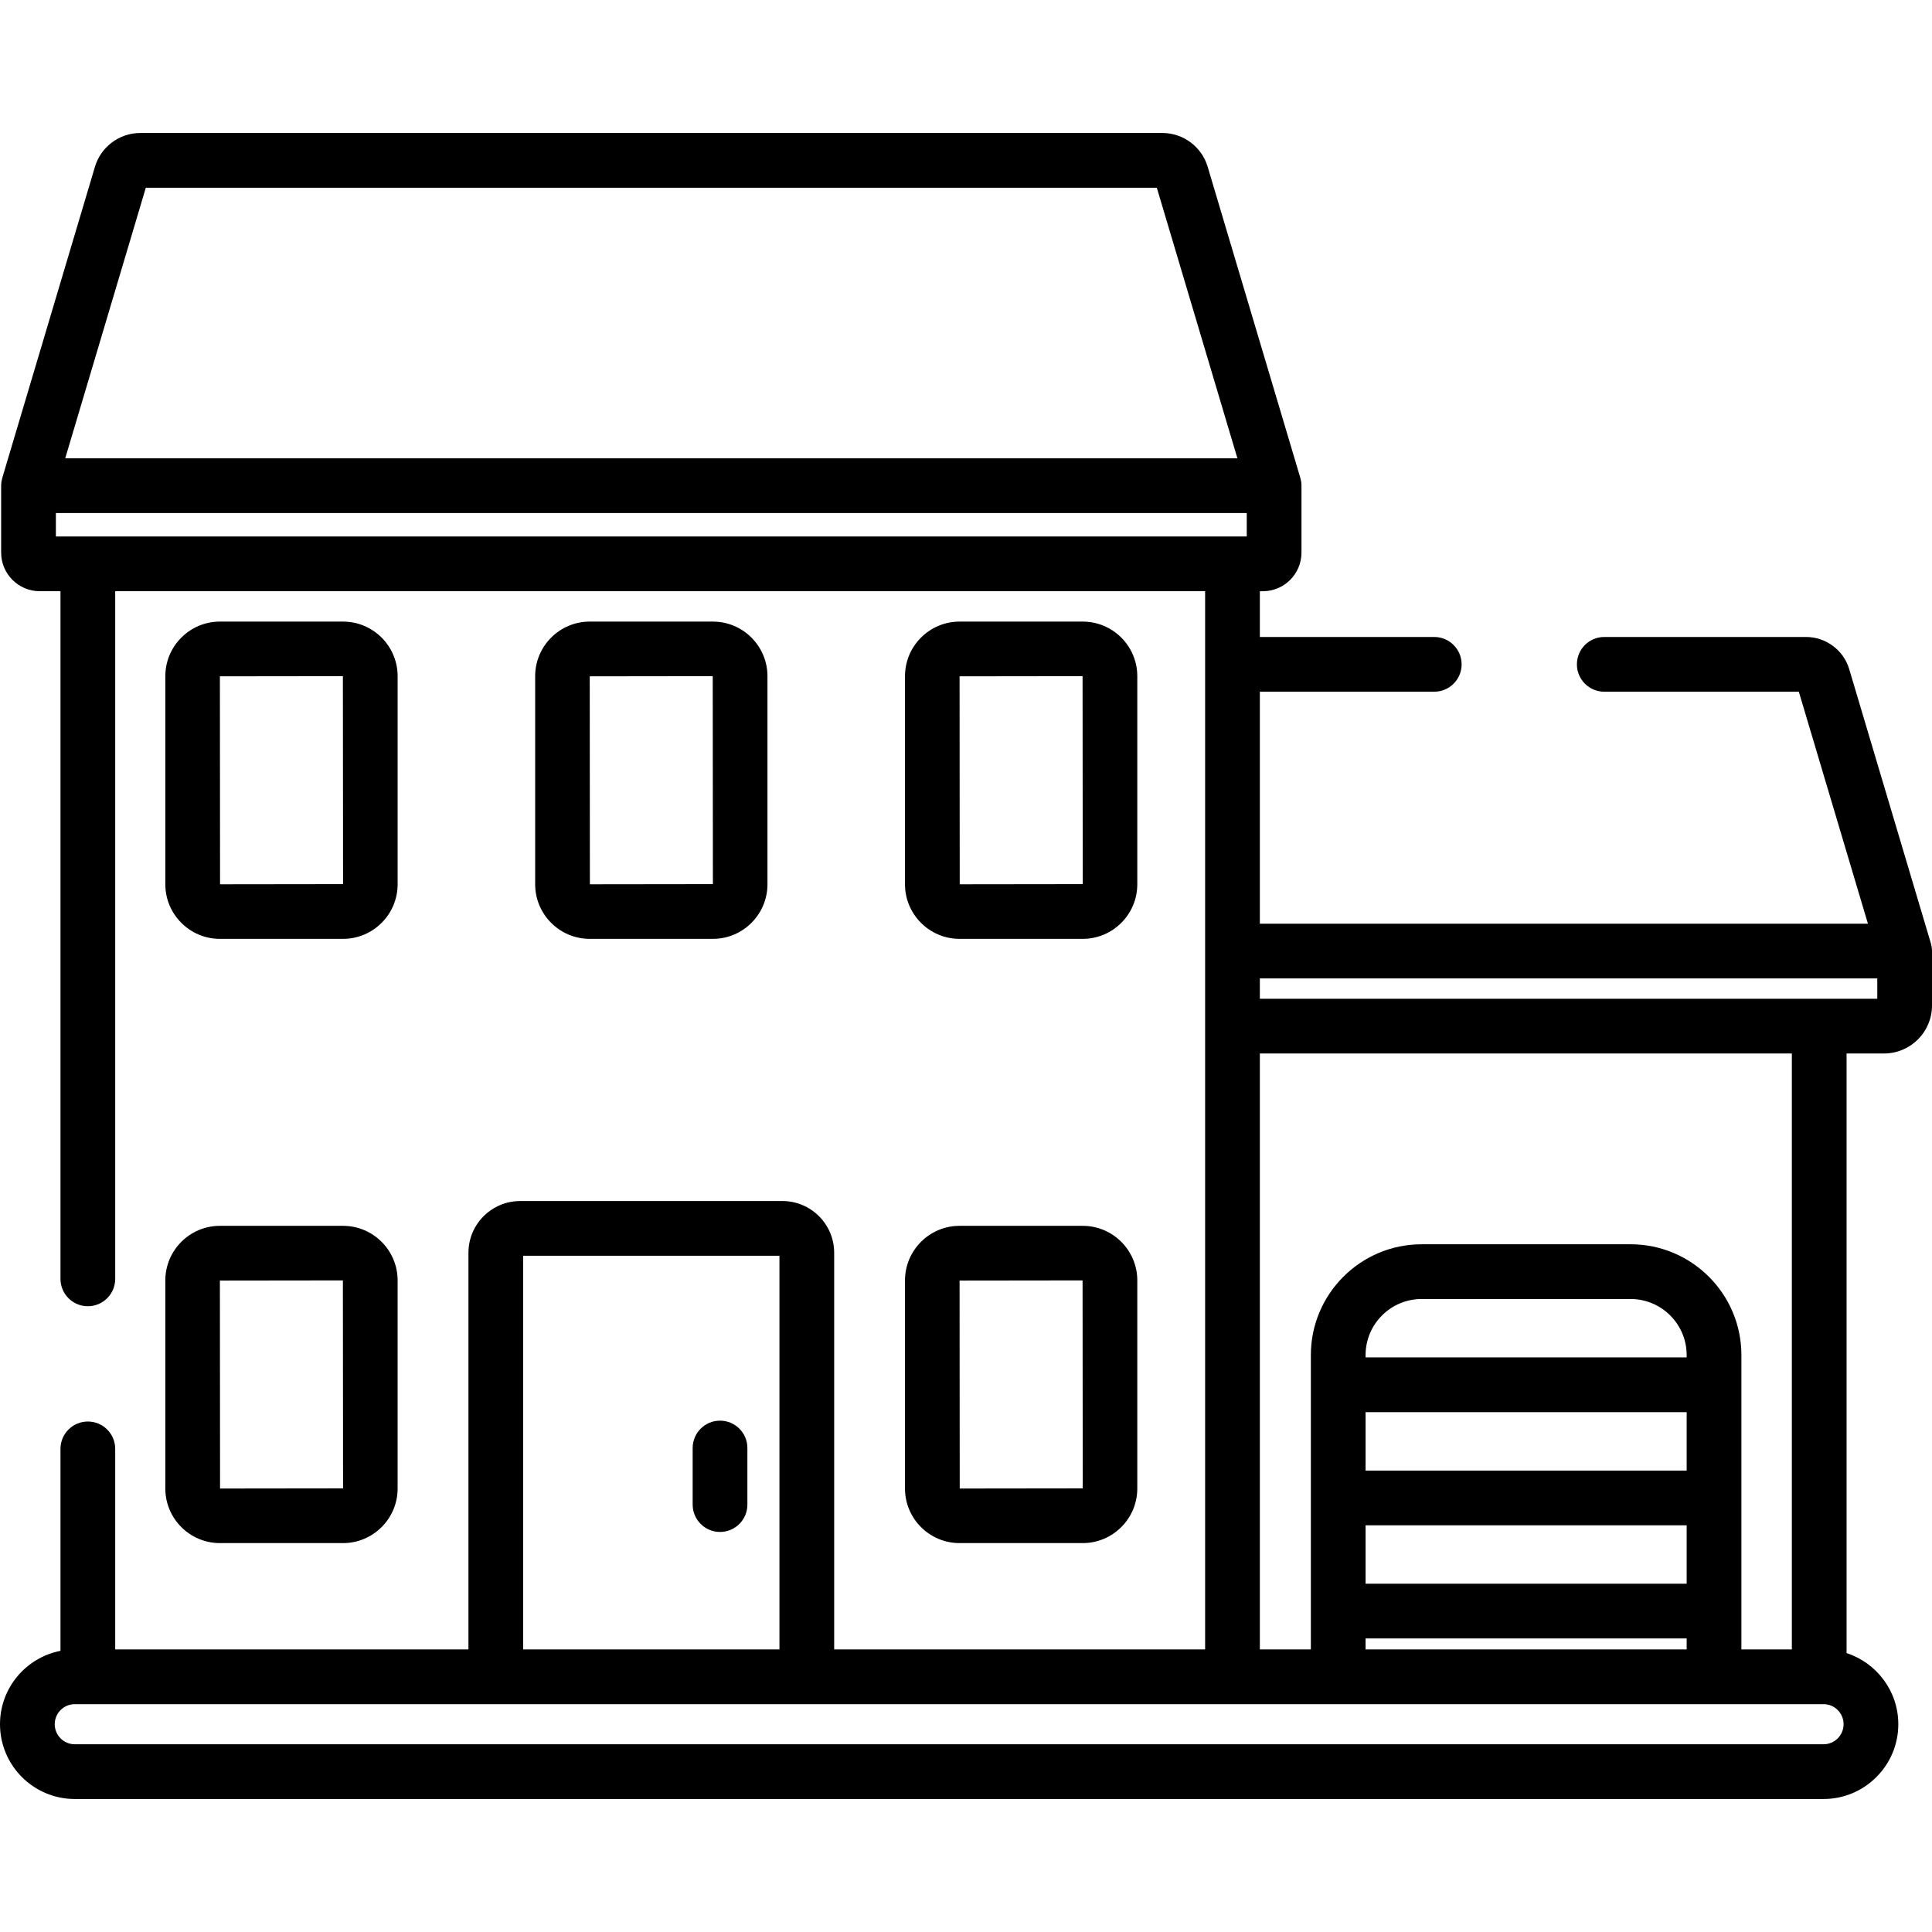 <?xml version="1.0" encoding="iso-8859-1"?>
<!-- Generator: Adobe Illustrator 19.0.0, SVG Export Plug-In . SVG Version: 6.00 Build 0)  -->
<svg version="1.1" id="Capa_1" xmlns="http://www.w3.org/2000/svg" xmlns:xlink="http://www.w3.org/1999/xlink" x="0px" y="0px"
	 viewBox="0 0 511.999 511.999" style="enable-background:new 0 0 511.999 511.999;" xml:space="preserve">
<g>
	<g>
		<path d="M190.814,376.49c-4.006,0-7.252,3.246-7.252,7.252v14.988c0,4.006,3.246,7.252,7.252,7.252
			c4.006,0,7.252-3.246,7.252-7.252v-14.988C198.066,379.737,194.82,376.49,190.814,376.49z"/>
	</g>
</g>
<g>
	<g>
		<path d="M511.93,251.095c-0.009-0.072-0.021-0.142-0.033-0.213c-0.047-0.295-0.109-0.585-0.191-0.867
			c-0.004-0.014-0.005-0.028-0.009-0.042l-0.011-0.037c-0.008-0.026-0.015-0.053-0.024-0.079l-21.609-72.549
			c-1.49-5.007-6.179-8.502-11.403-8.502h-53.503c-4.006,0-7.252,3.246-7.252,7.252s3.246,7.252,7.252,7.252h51.559l18.313,61.482
			H333.873V183.31h46.218c4.006,0,7.252-3.246,7.252-7.252s-3.246-7.252-7.252-7.252h-46.218V156.68h0.799
			c5.642,0,10.232-4.59,10.232-10.232V128.71c0-0.322-0.028-0.637-0.069-0.948c-0.009-0.072-0.021-0.142-0.033-0.213
			c-0.047-0.295-0.109-0.585-0.191-0.867c-0.004-0.014-0.005-0.028-0.009-0.042l-0.011-0.037c-0.008-0.026-0.015-0.053-0.024-0.079
			l-24.532-82.358c-1.565-5.253-6.485-8.922-11.966-8.922H37.137c-5.482,0-10.403,3.669-11.965,8.922L0.641,126.524
			c-0.008,0.026-0.016,0.053-0.024,0.079l-0.011,0.037c-0.004,0.014-0.005,0.028-0.009,0.042c-0.082,0.282-0.144,0.572-0.192,0.867
			c-0.012,0.071-0.023,0.142-0.032,0.213c-0.041,0.311-0.069,0.626-0.069,0.948v17.736c0,5.642,4.59,10.232,10.232,10.232h5.492
			v182.235c0,4.006,3.246,7.252,7.252,7.252c4.006,0,7.252-3.246,7.252-7.252V156.678h288.837v280.435h-98.304v-105.11
			c0-7.564-6.153-13.717-13.717-13.717h-69.49c-7.564,0-13.717,6.153-13.717,13.717v105.11h-93.61v-53.145
			c0-4.006-3.246-7.252-7.252-7.252s-7.252,3.246-7.252,7.252v53.518C6.909,439.262,0,447.303,0,456.934
			c0,10.929,8.892,19.821,19.821,19.821H483.25c10.929,0,19.821-8.892,19.821-19.821c0-8.796-5.764-16.263-13.71-18.847V279.181
			h9.935c7.005,0,12.703-5.699,12.703-12.702v-14.436C511.999,251.721,511.971,251.406,511.93,251.095z M333.873,279.181h140.985
			v157.932h-13.371v-78.007c0-16.19-13.172-29.361-29.361-29.361h-55.377c-16.19,0-29.36,13.172-29.36,29.361v78.007h-0.001h-13.515
			V279.181z M446.983,374.234v15.48h-85.091v-15.48H446.983z M361.892,359.73v-0.623c0-8.193,6.665-14.857,14.856-14.857h55.377
			c8.193,0,14.857,6.665,14.857,14.857v0.623H361.892z M446.983,404.219v15.479h-85.091v-15.479H446.983z M446.983,434.202v2.911
			h-85.091v-2.911H446.983z M38.643,49.749h267.923l21.359,71.709H17.283L38.643,49.749z M14.808,142.174v-6.212H330.4v6.212H14.808
			z M138.646,332.79h67.915v104.323h-67.915V332.79z M483.251,462.251H19.821c-2.932,0-5.317-2.385-5.317-5.317
			c0-2.932,2.385-5.317,5.317-5.317h463.43c2.932,0,5.317,2.385,5.317,5.317C488.568,459.866,486.183,462.251,483.251,462.251z
			 M482.11,264.677H333.873v-5.382h163.623v5.382H482.11z"/>
	</g>
</g>
<g>
	<g>
		<path d="M90.91,324.859H58.276c-7.975,0-14.463,6.488-14.463,14.463v55.15h-0.001c0,7.975,6.488,14.463,14.463,14.463H90.91
			c7.975,0,14.463-6.488,14.463-14.463v-55.15C105.373,331.347,98.885,324.859,90.91,324.859z M58.316,394.473l-0.041-55.11
			l32.595-0.041l0.045,55.11L58.316,394.473z"/>
	</g>
</g>
<g>
	<g>
		<path d="M286.931,324.859h-32.635c-7.975,0-14.463,6.488-14.463,14.463v55.15c0,7.975,6.488,14.463,14.463,14.463h32.635
			c7.975,0,14.463-6.488,14.463-14.463v-55.15C301.394,331.347,294.906,324.859,286.931,324.859z M254.337,394.473l-0.041-55.11
			l32.595-0.041l0.045,55.11L254.337,394.473z"/>
	</g>
</g>
<g>
	<g>
		<path d="M90.911,164.73H58.276c-7.975,0-14.463,6.488-14.463,14.463v55.15c-0.001,7.974,6.488,14.463,14.463,14.463h32.635
			c7.975,0,14.463-6.488,14.463-14.463v-55.15C105.374,171.218,98.886,164.73,90.911,164.73z M58.316,234.343l-0.041-55.11
			l32.595-0.041l0.045,55.11L58.316,234.343z"/>
	</g>
</g>
<g>
	<g>
		<path d="M286.931,164.73h-32.635c-7.975,0-14.463,6.488-14.463,14.463v55.15c0,7.974,6.488,14.463,14.463,14.463h32.635
			c7.975,0,14.463-6.488,14.463-14.463v-55.15C301.394,171.218,294.906,164.73,286.931,164.73z M254.337,234.343l-0.041-55.11
			l32.595-0.041l0.045,55.11L254.337,234.343z"/>
	</g>
</g>
<g>
	<g>
		<path d="M188.921,164.73h-32.635c-7.975,0-14.463,6.488-14.463,14.463v55.15c0,7.975,6.488,14.463,14.463,14.463h32.635
			c7.975,0,14.463-6.488,14.463-14.463v-55.15C203.384,171.218,196.896,164.73,188.921,164.73z M156.326,234.343l-0.041-55.11
			l32.595-0.041l0.045,55.11L156.326,234.343z"/>
	</g>
</g>
<g>
</g>
<g>
</g>
<g>
</g>
<g>
</g>
<g>
</g>
<g>
</g>
<g>
</g>
<g>
</g>
<g>
</g>
<g>
</g>
<g>
</g>
<g>
</g>
<g>
</g>
<g>
</g>
<g>
</g>
</svg>
